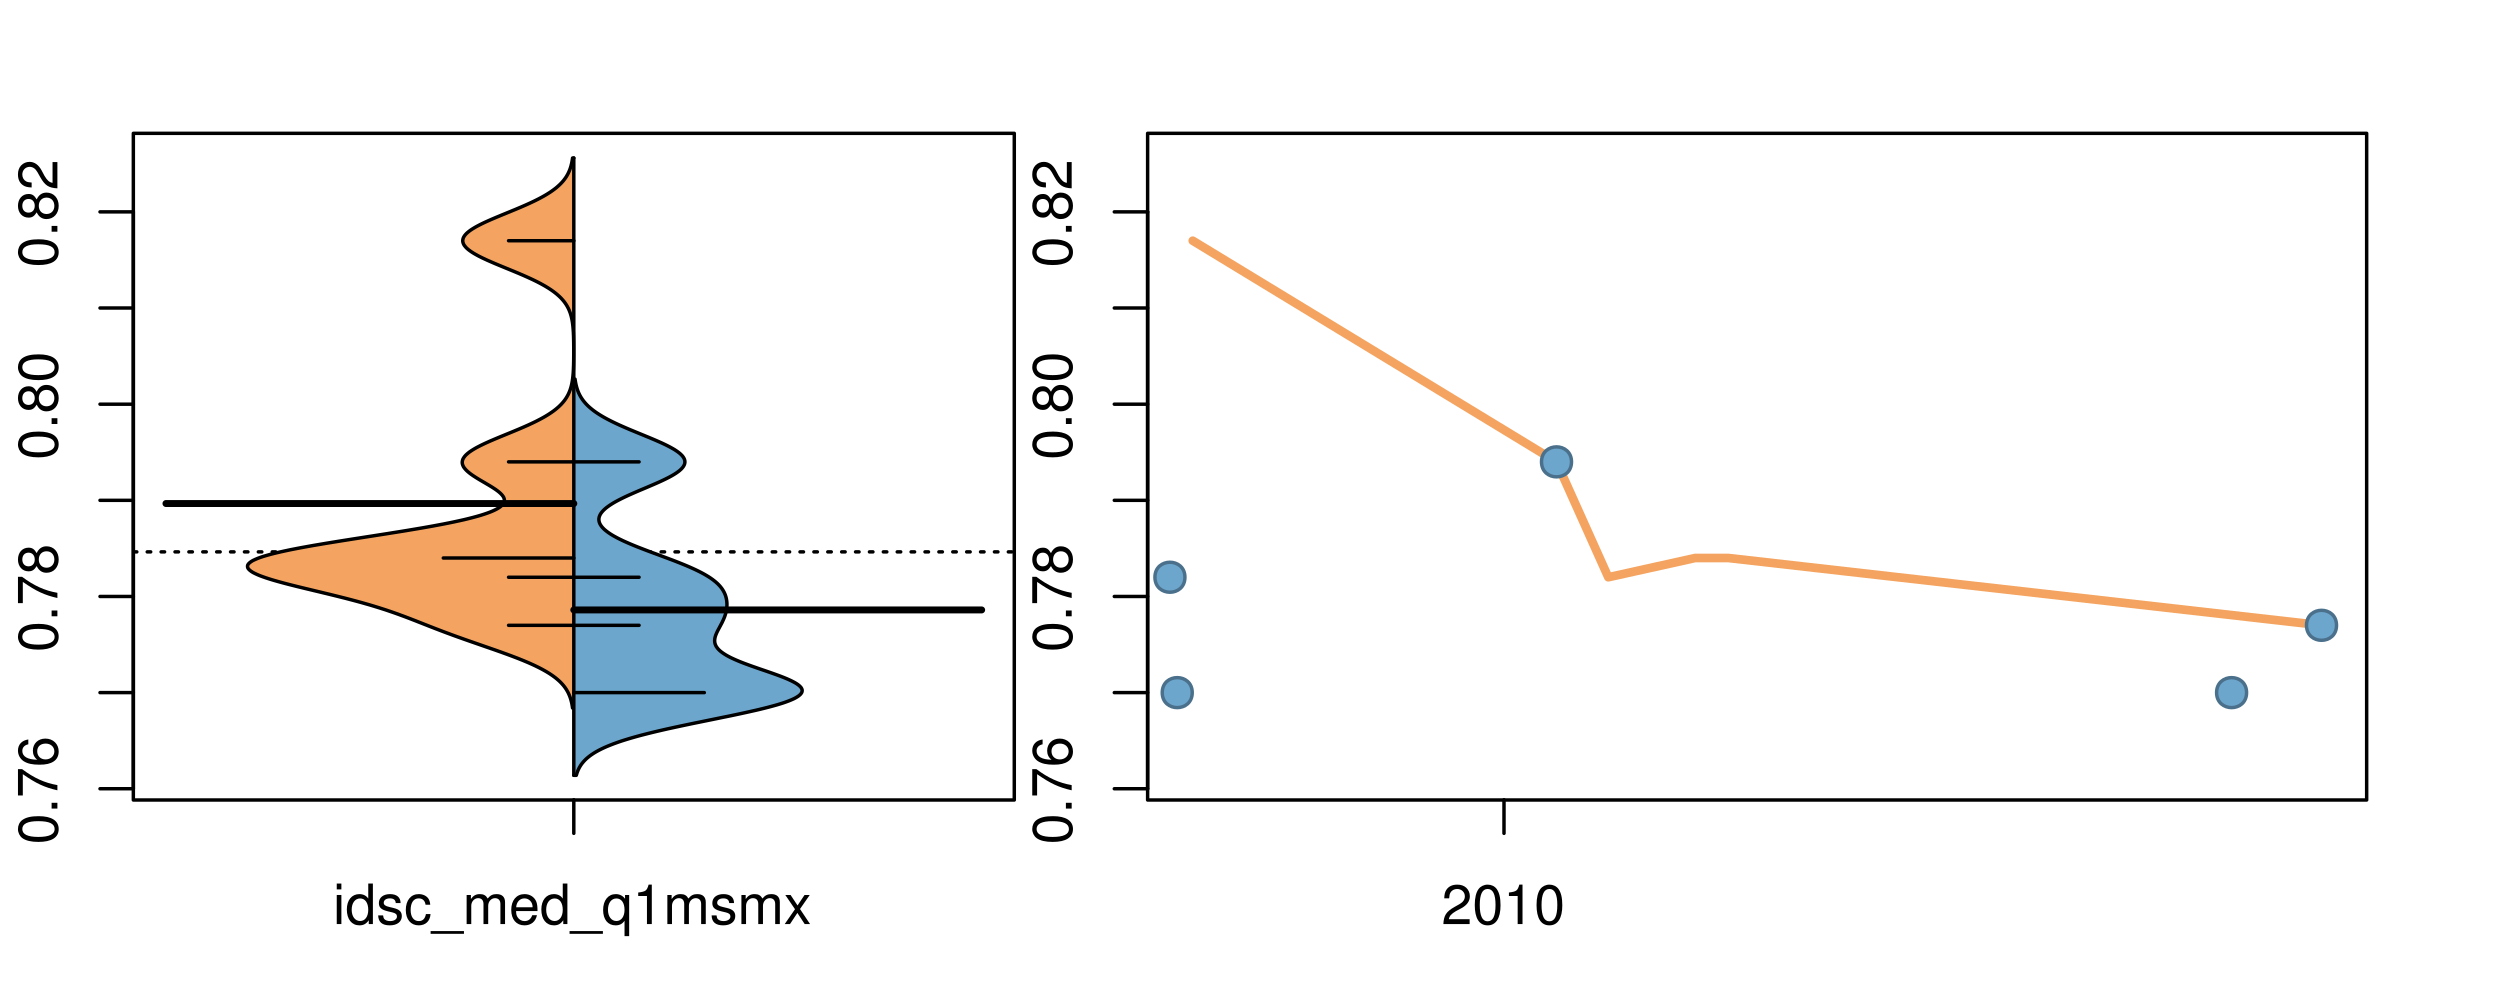 <?xml version="1.0" encoding="UTF-8"?>
<svg xmlns="http://www.w3.org/2000/svg" xmlns:xlink="http://www.w3.org/1999/xlink" width="540pt" height="216pt" viewBox="0 0 540 216" version="1.1">
<defs>
<g>
<symbol overflow="visible" id="glyph0-0">
<path style="stroke:none;" d="M -8.516 -3.297 C -8.516 -2.516 -8.156 -1.781 -7.578 -1.344 C -6.828 -0.797 -5.688 -0.516 -4.109 -0.516 C -1.25 -0.516 0.281 -1.469 0.281 -3.297 C 0.281 -5.094 -1.25 -6.078 -4.047 -6.078 C -5.703 -6.078 -6.797 -5.812 -7.578 -5.25 C -8.172 -4.812 -8.516 -4.109 -8.516 -3.297 Z M -7.578 -3.297 C -7.578 -4.438 -6.422 -5 -4.141 -5 C -1.734 -5 -0.594 -4.453 -0.594 -3.281 C -0.594 -2.156 -1.781 -1.594 -4.109 -1.594 C -6.438 -1.594 -7.578 -2.156 -7.578 -3.297 Z M -7.578 -3.297 "/>
</symbol>
<symbol overflow="visible" id="glyph0-1">
<path style="stroke:none;" d="M -1.25 -2.297 L -1.25 -1.047 L 0 -1.047 L 0 -2.297 Z M -1.25 -2.297 "/>
</symbol>
<symbol overflow="visible" id="glyph0-2">
<path style="stroke:none;" d="M -8.516 -6.234 L -8.516 -0.547 L -7.469 -0.547 L -7.469 -5.141 C -4.578 -3.125 -2.797 -2.297 0 -1.656 L 0 -2.781 C -2.719 -3.25 -5.062 -4.312 -7.625 -6.234 Z M -8.516 -6.234 "/>
</symbol>
<symbol overflow="visible" id="glyph0-3">
<path style="stroke:none;" d="M -6.281 -5.969 C -7.688 -5.766 -8.516 -4.859 -8.516 -3.562 C -8.516 -2.625 -8.047 -1.781 -7.297 -1.281 C -6.469 -0.75 -5.422 -0.516 -3.875 -0.516 C -2.453 -0.516 -1.531 -0.734 -0.781 -1.234 C -0.094 -1.688 0.281 -2.438 0.281 -3.375 C 0.281 -4.984 -0.922 -6.156 -2.594 -6.156 C -4.172 -6.156 -5.297 -5.078 -5.297 -3.547 C -5.297 -2.719 -4.969 -2.047 -4.344 -1.594 C -6.422 -1.609 -7.578 -2.281 -7.578 -3.484 C -7.578 -4.234 -7.109 -4.75 -6.281 -4.922 Z M -4.359 -3.422 C -4.359 -4.438 -3.641 -5.078 -2.516 -5.078 C -1.438 -5.078 -0.656 -4.359 -0.656 -3.391 C -0.656 -2.406 -1.469 -1.656 -2.562 -1.656 C -3.625 -1.656 -4.359 -2.375 -4.359 -3.422 Z M -4.359 -3.422 "/>
</symbol>
<symbol overflow="visible" id="glyph0-4">
<path style="stroke:none;" d="M -4.469 -4.688 C -5 -5.562 -5.438 -5.859 -6.234 -5.859 C -7.578 -5.859 -8.516 -4.812 -8.516 -3.297 C -8.516 -1.797 -7.578 -0.75 -6.234 -0.75 C -5.453 -0.75 -5.016 -1.031 -4.469 -1.891 C -4.016 -0.922 -3.297 -0.438 -2.359 -0.438 C -0.797 -0.438 0.281 -1.625 0.281 -3.297 C 0.281 -4.984 -0.797 -6.156 -2.359 -6.156 C -3.297 -6.156 -4.016 -5.672 -4.469 -4.688 Z M -7.578 -3.297 C -7.578 -4.203 -7.047 -4.781 -6.219 -4.781 C -5.422 -4.781 -4.891 -4.188 -4.891 -3.297 C -4.891 -2.406 -5.422 -1.828 -6.234 -1.828 C -7.047 -1.828 -7.578 -2.406 -7.578 -3.297 Z M -4.016 -3.297 C -4.016 -4.359 -3.344 -5.078 -2.344 -5.078 C -1.328 -5.078 -0.656 -4.359 -0.656 -3.281 C -0.656 -2.25 -1.344 -1.531 -2.344 -1.531 C -3.344 -1.531 -4.016 -2.25 -4.016 -3.297 Z M -4.016 -3.297 "/>
</symbol>
<symbol overflow="visible" id="glyph0-5">
<path style="stroke:none;" d="M -1.047 -6.078 L -1.047 -1.594 C -1.734 -1.703 -2.188 -2.094 -2.797 -3.125 L -3.438 -4.328 C -4.094 -5.516 -4.969 -6.125 -6.016 -6.125 C -6.719 -6.125 -7.375 -5.844 -7.844 -5.344 C -8.297 -4.844 -8.516 -4.219 -8.516 -3.406 C -8.516 -2.328 -8.125 -1.531 -7.406 -1.062 C -6.953 -0.75 -6.422 -0.625 -5.562 -0.594 L -5.562 -1.656 C -6.125 -1.688 -6.484 -1.766 -6.75 -1.906 C -7.266 -2.188 -7.578 -2.734 -7.578 -3.375 C -7.578 -4.328 -6.906 -5.047 -5.984 -5.047 C -5.312 -5.047 -4.734 -4.656 -4.312 -3.906 L -3.688 -2.797 C -2.672 -1.016 -1.875 -0.5 0 -0.406 L 0 -6.078 Z M -1.047 -6.078 "/>
</symbol>
<symbol overflow="visible" id="glyph0-6">
<path style="stroke:none;" d="M -8.75 -5.938 L -8.75 -4.938 L -5.5 -4.938 C -6.125 -4.531 -6.469 -3.859 -6.469 -3.016 C -6.469 -1.375 -5.156 -0.312 -3.156 -0.312 C -1.031 -0.312 0.281 -1.359 0.281 -3.047 C 0.281 -3.906 -0.047 -4.516 -0.828 -5.047 L 0 -5.047 L 0 -5.938 Z M -5.531 -3.188 C -5.531 -4.266 -4.578 -4.938 -3.078 -4.938 C -1.625 -4.938 -0.656 -4.25 -0.656 -3.188 C -0.656 -2.094 -1.625 -1.359 -3.094 -1.359 C -4.562 -1.359 -5.531 -2.094 -5.531 -3.188 Z M -5.531 -3.188 "/>
</symbol>
<symbol overflow="visible" id="glyph0-7">
<path style="stroke:none;" d="M -6.281 -3.094 L -6.281 -2.047 L -7.266 -2.047 C -7.688 -2.047 -7.906 -2.297 -7.906 -2.75 C -7.906 -2.828 -7.906 -2.875 -7.891 -3.094 L -8.719 -3.094 C -8.766 -2.875 -8.781 -2.734 -8.781 -2.531 C -8.781 -1.609 -8.25 -1.062 -7.359 -1.062 L -6.281 -1.062 L -6.281 -0.219 L -5.469 -0.219 L -5.469 -1.062 L 0 -1.062 L 0 -2.047 L -5.469 -2.047 L -5.469 -3.094 Z M -6.281 -3.094 "/>
</symbol>
<symbol overflow="visible" id="glyph0-8">
<path style="stroke:none;" d="M 1.516 -6.938 L 1.516 0.266 L 2.109 0.266 L 2.109 -6.938 Z M 1.516 -6.938 "/>
</symbol>
<symbol overflow="visible" id="glyph0-9">
<path style="stroke:none;" d="M -6.469 -3.266 C -6.469 -1.5 -5.203 -0.438 -3.094 -0.438 C -0.984 -0.438 0.281 -1.484 0.281 -3.281 C 0.281 -5.047 -0.984 -6.125 -3.047 -6.125 C -5.219 -6.125 -6.469 -5.078 -6.469 -3.266 Z M -5.547 -3.281 C -5.547 -4.406 -4.625 -5.078 -3.062 -5.078 C -1.578 -5.078 -0.641 -4.375 -0.641 -3.281 C -0.641 -2.156 -1.578 -1.469 -3.094 -1.469 C -4.609 -1.469 -5.547 -2.156 -5.547 -3.281 Z M -5.547 -3.281 "/>
</symbol>
<symbol overflow="visible" id="glyph0-10">
<path style="stroke:none;" d="M -8.75 -1.828 L -8.75 -0.812 L 0 -0.812 L 0 -1.828 Z M -8.75 -1.828 "/>
</symbol>
<symbol overflow="visible" id="glyph0-11">
<path style="stroke:none;" d="M -6.062 -3.109 L 0 -3.109 L 0 -4.156 L -8.516 -4.156 L -8.516 -3.469 C -7.203 -3.094 -7.016 -2.859 -6.812 -1.219 L -6.062 -1.219 Z M -6.062 -3.109 "/>
</symbol>
<symbol overflow="visible" id="glyph0-12">
<path style="stroke:none;" d="M 0 -3.422 L -6.281 -5.828 L -6.281 -4.703 L -1.188 -2.922 L -6.281 -1.25 L -6.281 -0.125 L 0 -2.328 Z M 0 -3.422 "/>
</symbol>
<symbol overflow="visible" id="glyph0-13">
<path style="stroke:none;" d="M -0.594 -6.422 C -0.562 -6.312 -0.562 -6.266 -0.562 -6.203 C -0.562 -5.859 -0.75 -5.656 -1.062 -5.656 L -4.75 -5.656 C -5.875 -5.656 -6.469 -4.844 -6.469 -3.297 C -6.469 -2.391 -6.203 -1.625 -5.734 -1.219 C -5.406 -0.922 -5.047 -0.797 -4.422 -0.781 L -4.422 -1.781 C -5.203 -1.875 -5.547 -2.328 -5.547 -3.266 C -5.547 -4.156 -5.203 -4.672 -4.609 -4.672 L -4.344 -4.672 C -3.922 -4.672 -3.75 -4.422 -3.641 -3.625 C -3.469 -2.203 -3.422 -1.984 -3.266 -1.609 C -2.969 -0.875 -2.406 -0.5 -1.578 -0.5 C -0.438 -0.5 0.281 -1.297 0.281 -2.562 C 0.281 -3.359 0 -4 -0.641 -4.703 C -0.016 -4.781 0.281 -5.094 0.281 -5.734 C 0.281 -5.938 0.25 -6.094 0.172 -6.422 Z M -1.984 -4.672 C -1.641 -4.672 -1.438 -4.578 -1.156 -4.266 C -0.797 -3.859 -0.594 -3.375 -0.594 -2.781 C -0.594 -2 -0.969 -1.547 -1.609 -1.547 C -2.266 -1.547 -2.609 -1.984 -2.766 -3.062 C -2.906 -4.109 -2.953 -4.328 -3.109 -4.672 Z M -1.984 -4.672 "/>
</symbol>
<symbol overflow="visible" id="glyph0-14">
<path style="stroke:none;" d="M 0 -5.781 L -6.281 -5.781 L -6.281 -4.781 L -2.719 -4.781 C -1.438 -4.781 -0.594 -4.109 -0.594 -3.078 C -0.594 -2.281 -1.078 -1.781 -1.844 -1.781 L -6.281 -1.781 L -6.281 -0.781 L -1.438 -0.781 C -0.391 -0.781 0.281 -1.562 0.281 -2.781 C 0.281 -3.703 -0.047 -4.297 -0.875 -4.891 L 0 -4.891 Z M 0 -5.781 "/>
</symbol>
<symbol overflow="visible" id="glyph0-15">
<path style="stroke:none;" d="M -2.812 -6.156 C -3.766 -6.156 -4.344 -6.078 -4.812 -5.906 C -5.844 -5.5 -6.469 -4.531 -6.469 -3.359 C -6.469 -1.609 -5.125 -0.484 -3.062 -0.484 C -1 -0.484 0.281 -1.578 0.281 -3.344 C 0.281 -4.781 -0.547 -5.766 -1.906 -6.031 L -1.906 -5.016 C -1.078 -4.734 -0.641 -4.172 -0.641 -3.375 C -0.641 -2.734 -0.938 -2.203 -1.469 -1.859 C -1.828 -1.625 -2.188 -1.531 -2.812 -1.531 Z M -3.625 -1.547 C -4.781 -1.625 -5.547 -2.344 -5.547 -3.344 C -5.547 -4.328 -4.734 -5.094 -3.703 -5.094 C -3.672 -5.094 -3.641 -5.094 -3.625 -5.078 Z M -3.625 -1.547 "/>
</symbol>
<symbol overflow="visible" id="glyph1-0">
<path style="stroke:none;" d="M 1.797 -6.281 L 0.797 -6.281 L 0.797 0 L 1.797 0 Z M 1.797 -8.75 L 0.797 -8.75 L 0.797 -7.484 L 1.797 -7.484 Z M 1.797 -8.75 "/>
</symbol>
<symbol overflow="visible" id="glyph1-1">
<path style="stroke:none;" d="M 5.938 -8.75 L 4.938 -8.75 L 4.938 -5.5 C 4.531 -6.125 3.859 -6.469 3.016 -6.469 C 1.375 -6.469 0.312 -5.156 0.312 -3.156 C 0.312 -1.031 1.359 0.281 3.047 0.281 C 3.906 0.281 4.516 -0.047 5.047 -0.828 L 5.047 0 L 5.938 0 Z M 3.188 -5.531 C 4.266 -5.531 4.938 -4.578 4.938 -3.078 C 4.938 -1.625 4.25 -0.656 3.188 -0.656 C 2.094 -0.656 1.359 -1.625 1.359 -3.094 C 1.359 -4.562 2.094 -5.531 3.188 -5.531 Z M 3.188 -5.531 "/>
</symbol>
<symbol overflow="visible" id="glyph1-2">
<path style="stroke:none;" d="M 5.25 -4.531 C 5.25 -5.766 4.422 -6.469 2.969 -6.469 C 1.516 -6.469 0.562 -5.719 0.562 -4.547 C 0.562 -3.562 1.062 -3.094 2.562 -2.734 L 3.484 -2.516 C 4.188 -2.344 4.469 -2.094 4.469 -1.625 C 4.469 -1.047 3.875 -0.641 3 -0.641 C 2.453 -0.641 2 -0.797 1.75 -1.062 C 1.594 -1.25 1.531 -1.422 1.469 -1.875 L 0.406 -1.875 C 0.453 -0.422 1.266 0.281 2.922 0.281 C 4.5 0.281 5.516 -0.5 5.516 -1.719 C 5.516 -2.656 4.984 -3.172 3.734 -3.469 L 2.766 -3.703 C 1.953 -3.891 1.609 -4.156 1.609 -4.594 C 1.609 -5.172 2.125 -5.547 2.938 -5.547 C 3.75 -5.547 4.172 -5.203 4.203 -4.531 Z M 5.25 -4.531 "/>
</symbol>
<symbol overflow="visible" id="glyph1-3">
<path style="stroke:none;" d="M 5.656 -4.172 C 5.609 -4.781 5.469 -5.188 5.234 -5.531 C 4.797 -6.125 4.047 -6.469 3.172 -6.469 C 1.469 -6.469 0.375 -5.125 0.375 -3.031 C 0.375 -1.016 1.453 0.281 3.156 0.281 C 4.656 0.281 5.609 -0.625 5.719 -2.156 L 4.719 -2.156 C 4.547 -1.156 4.031 -0.641 3.188 -0.641 C 2.078 -0.641 1.422 -1.547 1.422 -3.031 C 1.422 -4.609 2.062 -5.547 3.156 -5.547 C 4 -5.547 4.531 -5.047 4.641 -4.172 Z M 5.656 -4.172 "/>
</symbol>
<symbol overflow="visible" id="glyph1-4">
<path style="stroke:none;" d="M 6.938 1.516 L -0.266 1.516 L -0.266 2.109 L 6.938 2.109 Z M 6.938 1.516 "/>
</symbol>
<symbol overflow="visible" id="glyph1-5">
<path style="stroke:none;" d="M 0.844 -6.281 L 0.844 0 L 1.844 0 L 1.844 -3.953 C 1.844 -4.859 2.516 -5.594 3.328 -5.594 C 4.062 -5.594 4.484 -5.141 4.484 -4.328 L 4.484 0 L 5.5 0 L 5.5 -3.953 C 5.5 -4.859 6.156 -5.594 6.969 -5.594 C 7.703 -5.594 8.141 -5.125 8.141 -4.328 L 8.141 0 L 9.141 0 L 9.141 -4.719 C 9.141 -5.844 8.5 -6.469 7.312 -6.469 C 6.484 -6.469 5.969 -6.219 5.391 -5.516 C 5.016 -6.188 4.516 -6.469 3.703 -6.469 C 2.859 -6.469 2.297 -6.156 1.766 -5.406 L 1.766 -6.281 Z M 0.844 -6.281 "/>
</symbol>
<symbol overflow="visible" id="glyph1-6">
<path style="stroke:none;" d="M 6.156 -2.812 C 6.156 -3.766 6.078 -4.344 5.906 -4.812 C 5.5 -5.844 4.531 -6.469 3.359 -6.469 C 1.609 -6.469 0.484 -5.125 0.484 -3.062 C 0.484 -1 1.578 0.281 3.344 0.281 C 4.781 0.281 5.766 -0.547 6.031 -1.906 L 5.016 -1.906 C 4.734 -1.078 4.172 -0.641 3.375 -0.641 C 2.734 -0.641 2.203 -0.938 1.859 -1.469 C 1.625 -1.828 1.531 -2.188 1.531 -2.812 Z M 1.547 -3.625 C 1.625 -4.781 2.344 -5.547 3.344 -5.547 C 4.328 -5.547 5.094 -4.734 5.094 -3.703 C 5.094 -3.672 5.094 -3.641 5.078 -3.625 Z M 1.547 -3.625 "/>
</symbol>
<symbol overflow="visible" id="glyph1-7">
<path style="stroke:none;" d="M 5.938 2.609 L 5.938 -6.281 L 5.047 -6.281 L 5.047 -5.453 C 4.578 -6.109 3.875 -6.469 3.047 -6.469 C 1.391 -6.469 0.312 -5.109 0.312 -3.031 C 0.312 -0.984 1.344 0.281 3 0.281 C 3.875 0.281 4.469 -0.031 4.938 -0.719 L 4.938 2.609 Z M 3.188 -5.531 C 4.266 -5.531 4.938 -4.578 4.938 -3.062 C 4.938 -1.625 4.25 -0.656 3.188 -0.656 C 2.094 -0.656 1.359 -1.625 1.359 -3.094 C 1.359 -4.547 2.094 -5.531 3.188 -5.531 Z M 3.188 -5.531 "/>
</symbol>
<symbol overflow="visible" id="glyph1-8">
<path style="stroke:none;" d="M 3.109 -6.062 L 3.109 0 L 4.156 0 L 4.156 -8.516 L 3.469 -8.516 C 3.094 -7.203 2.859 -7.016 1.219 -6.812 L 1.219 -6.062 Z M 3.109 -6.062 "/>
</symbol>
<symbol overflow="visible" id="glyph1-9">
<path style="stroke:none;" d="M 3.5 -3.25 L 5.609 -6.281 L 4.484 -6.281 L 2.969 -4.016 L 1.469 -6.281 L 0.328 -6.281 L 2.422 -3.203 L 0.203 0 L 1.344 0 L 2.938 -2.406 L 4.516 0 L 5.672 0 Z M 3.5 -3.25 "/>
</symbol>
<symbol overflow="visible" id="glyph1-10">
<path style="stroke:none;" d="M 6.078 -1.047 L 1.594 -1.047 C 1.703 -1.734 2.094 -2.188 3.125 -2.797 L 4.328 -3.438 C 5.516 -4.094 6.125 -4.969 6.125 -6.016 C 6.125 -6.719 5.844 -7.375 5.344 -7.844 C 4.844 -8.297 4.219 -8.516 3.406 -8.516 C 2.328 -8.516 1.531 -8.125 1.062 -7.406 C 0.75 -6.953 0.625 -6.422 0.594 -5.562 L 1.656 -5.562 C 1.688 -6.125 1.766 -6.484 1.906 -6.75 C 2.188 -7.266 2.734 -7.578 3.375 -7.578 C 4.328 -7.578 5.047 -6.906 5.047 -5.984 C 5.047 -5.312 4.656 -4.734 3.906 -4.312 L 2.797 -3.688 C 1.016 -2.672 0.5 -1.875 0.406 0 L 6.078 0 Z M 6.078 -1.047 "/>
</symbol>
<symbol overflow="visible" id="glyph1-11">
<path style="stroke:none;" d="M 3.297 -8.516 C 2.516 -8.516 1.781 -8.156 1.344 -7.578 C 0.797 -6.828 0.516 -5.688 0.516 -4.109 C 0.516 -1.25 1.469 0.281 3.297 0.281 C 5.094 0.281 6.078 -1.25 6.078 -4.047 C 6.078 -5.703 5.812 -6.797 5.25 -7.578 C 4.812 -8.172 4.109 -8.516 3.297 -8.516 Z M 3.297 -7.578 C 4.438 -7.578 5 -6.422 5 -4.141 C 5 -1.734 4.453 -0.594 3.281 -0.594 C 2.156 -0.594 1.594 -1.781 1.594 -4.109 C 1.594 -6.438 2.156 -7.578 3.297 -7.578 Z M 3.297 -7.578 "/>
</symbol>
</g>
<clipPath id="clip1">
  <path d="M 28.801 28.801 L 220.086 28.801 L 220.086 173.801 L 28.801 173.801 Z M 28.801 28.801 "/>
</clipPath>
<clipPath id="clip2">
  <path d="M 247.887 28.801 L 512.199 28.801 L 512.199 173.801 L 247.887 173.801 Z M 247.887 28.801 "/>
</clipPath>
<clipPath id="clip3">
  <path d="M 233.484 14.398 L 526.598 14.398 L 526.598 188.199 L 233.484 188.199 Z M 233.484 14.398 "/>
</clipPath>
<clipPath id="clip4">
  <path d="M 247.887 28.801 L 512.199 28.801 L 512.199 173.801 L 247.887 173.801 Z M 247.887 28.801 "/>
</clipPath>
</defs>
<g id="surface991">
<path style="fill:none;stroke-width:0.75;stroke-linecap:round;stroke-linejoin:round;stroke:rgb(0%,0%,0%);stroke-opacity:1;stroke-miterlimit:10;" d="M 28.801 172.801 L 219.086 172.801 L 219.086 28.801 L 28.801 28.801 L 28.801 172.801 "/>
<path style="fill:none;stroke-width:0.75;stroke-linecap:round;stroke-linejoin:round;stroke:rgb(0%,0%,0%);stroke-opacity:1;stroke-miterlimit:10;" d="M 28.801 170.371 L 28.801 45.766 "/>
<path style="fill:none;stroke-width:0.75;stroke-linecap:round;stroke-linejoin:round;stroke:rgb(0%,0%,0%);stroke-opacity:1;stroke-miterlimit:10;" d="M 28.801 170.371 L 21.602 170.371 "/>
<path style="fill:none;stroke-width:0.75;stroke-linecap:round;stroke-linejoin:round;stroke:rgb(0%,0%,0%);stroke-opacity:1;stroke-miterlimit:10;" d="M 28.801 149.605 L 21.602 149.605 "/>
<path style="fill:none;stroke-width:0.75;stroke-linecap:round;stroke-linejoin:round;stroke:rgb(0%,0%,0%);stroke-opacity:1;stroke-miterlimit:10;" d="M 28.801 128.836 L 21.602 128.836 "/>
<path style="fill:none;stroke-width:0.75;stroke-linecap:round;stroke-linejoin:round;stroke:rgb(0%,0%,0%);stroke-opacity:1;stroke-miterlimit:10;" d="M 28.801 108.07 L 21.602 108.07 "/>
<path style="fill:none;stroke-width:0.75;stroke-linecap:round;stroke-linejoin:round;stroke:rgb(0%,0%,0%);stroke-opacity:1;stroke-miterlimit:10;" d="M 28.801 87.301 L 21.602 87.301 "/>
<path style="fill:none;stroke-width:0.75;stroke-linecap:round;stroke-linejoin:round;stroke:rgb(0%,0%,0%);stroke-opacity:1;stroke-miterlimit:10;" d="M 28.801 66.531 L 21.602 66.531 "/>
<path style="fill:none;stroke-width:0.75;stroke-linecap:round;stroke-linejoin:round;stroke:rgb(0%,0%,0%);stroke-opacity:1;stroke-miterlimit:10;" d="M 28.801 45.766 L 21.602 45.766 "/>
<g style="fill:rgb(0%,0%,0%);fill-opacity:1;">
  <use xlink:href="#glyph0-0" x="12.396" y="182.371"/>
  <use xlink:href="#glyph0-1" x="12.396" y="175.699"/>
  <use xlink:href="#glyph0-2" x="12.396" y="172.363"/>
  <use xlink:href="#glyph0-3" x="12.396" y="165.691"/>
</g>
<g style="fill:rgb(0%,0%,0%);fill-opacity:1;">
  <use xlink:href="#glyph0-0" x="12.396" y="140.836"/>
  <use xlink:href="#glyph0-1" x="12.396" y="134.164"/>
  <use xlink:href="#glyph0-2" x="12.396" y="130.828"/>
  <use xlink:href="#glyph0-4" x="12.396" y="124.156"/>
</g>
<g style="fill:rgb(0%,0%,0%);fill-opacity:1;">
  <use xlink:href="#glyph0-0" x="12.396" y="99.301"/>
  <use xlink:href="#glyph0-1" x="12.396" y="92.629"/>
  <use xlink:href="#glyph0-4" x="12.396" y="89.293"/>
  <use xlink:href="#glyph0-0" x="12.396" y="82.621"/>
</g>
<g style="fill:rgb(0%,0%,0%);fill-opacity:1;">
  <use xlink:href="#glyph0-0" x="12.396" y="57.766"/>
  <use xlink:href="#glyph0-1" x="12.396" y="51.094"/>
  <use xlink:href="#glyph0-4" x="12.396" y="47.758"/>
  <use xlink:href="#glyph0-5" x="12.396" y="41.086"/>
</g>
<path style="fill:none;stroke-width:0.75;stroke-linecap:round;stroke-linejoin:round;stroke:rgb(0%,0%,0%);stroke-opacity:1;stroke-miterlimit:10;" d="M 123.941 172.801 L 123.941 172.801 "/>
<path style="fill:none;stroke-width:0.75;stroke-linecap:round;stroke-linejoin:round;stroke:rgb(0%,0%,0%);stroke-opacity:1;stroke-miterlimit:10;" d="M 123.941 172.801 L 123.941 180 "/>
<g style="fill:rgb(0%,0%,0%);fill-opacity:1;">
  <use xlink:href="#glyph1-0" x="71.941" y="199.596"/>
  <use xlink:href="#glyph1-1" x="74.605" y="199.596"/>
  <use xlink:href="#glyph1-2" x="81.277" y="199.596"/>
  <use xlink:href="#glyph1-3" x="87.277" y="199.596"/>
  <use xlink:href="#glyph1-4" x="93.277" y="199.596"/>
  <use xlink:href="#glyph1-5" x="99.949" y="199.596"/>
  <use xlink:href="#glyph1-6" x="109.945" y="199.596"/>
  <use xlink:href="#glyph1-1" x="116.617" y="199.596"/>
  <use xlink:href="#glyph1-4" x="123.289" y="199.596"/>
  <use xlink:href="#glyph1-7" x="129.961" y="199.596"/>
  <use xlink:href="#glyph1-8" x="136.633" y="199.596"/>
  <use xlink:href="#glyph1-5" x="143.305" y="199.596"/>
  <use xlink:href="#glyph1-2" x="153.301" y="199.596"/>
  <use xlink:href="#glyph1-5" x="159.301" y="199.596"/>
  <use xlink:href="#glyph1-9" x="169.297" y="199.596"/>
</g>
<g clip-path="url(#clip1)" clip-rule="nonzero">
<path style="fill:none;stroke-width:0.75;stroke-linecap:round;stroke-linejoin:round;stroke:rgb(0%,0%,0%);stroke-opacity:1;stroke-dasharray:0.75,2.25;stroke-miterlimit:10;" d="M 28.801 119.207 L 219.086 119.207 "/>
<path style=" stroke:none;fill-rule:nonzero;fill:rgb(95.686%,64.314%,37.647%);fill-opacity:1;" d="M 123.941 34.133 L 123.672 34.133 L 123.641 34.367 L 123.602 34.598 L 123.562 34.832 L 123.52 35.062 L 123.469 35.297 L 123.414 35.527 L 123.355 35.762 L 123.289 35.992 L 123.219 36.227 L 123.141 36.457 L 123.055 36.691 L 122.961 36.922 L 122.859 37.156 L 122.75 37.387 L 122.633 37.621 L 122.504 37.852 L 122.367 38.086 L 122.219 38.316 L 122.055 38.551 L 121.883 38.781 L 121.703 39.016 L 121.504 39.246 L 121.293 39.48 L 121.07 39.711 L 120.832 39.945 L 120.578 40.176 L 120.312 40.41 L 120.031 40.645 L 119.73 40.875 L 119.414 41.109 L 119.086 41.34 L 118.742 41.574 L 118.375 41.805 L 117.996 42.039 L 117.602 42.27 L 117.191 42.504 L 116.762 42.734 L 116.32 42.969 L 115.863 43.199 L 115.391 43.434 L 114.902 43.664 L 114.406 43.898 L 113.895 44.129 L 113.371 44.363 L 112.84 44.594 L 112.301 44.828 L 111.746 45.059 L 111.191 45.293 L 110.629 45.523 L 110.066 45.758 L 109.5 45.988 L 108.93 46.223 L 108.363 46.453 L 107.805 46.688 L 107.246 46.918 L 106.695 47.152 L 106.152 47.383 L 105.625 47.617 L 105.105 47.848 L 104.598 48.082 L 104.117 48.312 L 103.648 48.547 L 103.199 48.781 L 102.773 49.012 L 102.375 49.246 L 102 49.477 L 101.648 49.711 L 101.336 49.941 L 101.047 50.176 L 100.785 50.406 L 100.562 50.641 L 100.375 50.871 L 100.219 51.105 L 100.094 51.336 L 100.016 51.57 L 99.965 51.801 L 99.949 52.035 L 99.977 52.266 L 100.039 52.5 L 100.133 52.73 L 100.262 52.965 L 100.438 53.195 L 100.637 53.43 L 100.867 53.66 L 101.137 53.895 L 101.438 54.125 L 101.766 54.359 L 102.121 54.59 L 102.508 54.824 L 102.918 55.055 L 103.344 55.289 L 103.801 55.52 L 104.277 55.754 L 104.77 55.984 L 105.273 56.219 L 105.801 56.449 L 106.336 56.684 L 106.879 56.918 L 107.434 57.148 L 107.992 57.383 L 108.555 57.613 L 109.121 57.848 L 109.688 58.078 L 110.254 58.312 L 110.82 58.543 L 111.379 58.777 L 111.934 59.008 L 112.48 59.242 L 113.02 59.473 L 113.547 59.707 L 114.066 59.938 L 114.574 60.172 L 115.07 60.402 L 115.551 60.637 L 116.02 60.867 L 116.473 61.102 L 116.906 61.332 L 117.328 61.566 L 117.738 61.797 L 118.125 62.031 L 118.5 62.262 L 118.855 62.496 L 119.199 62.727 L 119.523 62.961 L 119.832 63.191 L 120.129 63.426 L 120.402 63.656 L 120.664 63.891 L 120.914 64.121 L 121.148 64.355 L 121.363 64.586 L 121.57 64.82 L 121.766 65.055 L 121.945 65.285 L 122.109 65.52 L 122.27 65.75 L 122.414 65.984 L 122.547 66.215 L 122.672 66.449 L 122.789 66.68 L 122.895 66.914 L 122.992 67.145 L 123.082 67.379 L 123.168 67.609 L 123.242 67.844 L 123.312 68.074 L 123.375 68.309 L 123.434 68.539 L 123.484 68.773 L 123.535 69.004 L 123.578 69.238 L 123.617 69.469 L 123.652 69.703 L 123.684 69.934 L 123.711 70.168 L 123.738 70.398 L 123.762 70.633 L 123.781 70.863 L 123.801 71.098 L 123.816 71.328 L 123.832 71.562 L 123.848 71.793 L 123.859 72.027 L 123.867 72.258 L 123.879 72.492 L 123.887 72.723 L 123.891 72.957 L 123.898 73.188 L 123.902 73.422 L 123.91 73.656 L 123.914 73.887 L 123.918 74.121 L 123.918 74.352 L 123.922 74.586 L 123.922 74.816 L 123.926 75.051 L 123.926 76.676 L 123.922 76.91 L 123.922 77.141 L 123.918 77.375 L 123.918 77.605 L 123.914 77.84 L 123.91 78.07 L 123.906 78.305 L 123.898 78.535 L 123.895 78.77 L 123.887 79 L 123.879 79.234 L 123.867 79.465 L 123.859 79.699 L 123.848 79.93 L 123.836 80.164 L 123.82 80.395 L 123.805 80.629 L 123.785 80.859 L 123.766 81.094 L 123.742 81.324 L 123.688 81.793 L 123.656 82.023 L 123.621 82.258 L 123.582 82.488 L 123.539 82.723 L 123.492 82.953 L 123.438 83.188 L 123.383 83.418 L 123.32 83.652 L 123.25 83.883 L 123.176 84.117 L 123.094 84.348 L 123.004 84.582 L 122.906 84.812 L 122.801 85.047 L 122.688 85.277 L 122.562 85.512 L 122.43 85.742 L 122.285 85.977 L 122.133 86.207 L 121.965 86.441 L 121.785 86.672 L 121.594 86.906 L 121.391 87.137 L 121.172 87.371 L 120.941 87.602 L 120.699 87.836 L 120.434 88.066 L 120.16 88.301 L 119.871 88.531 L 119.562 88.766 L 119.238 88.996 L 118.898 89.23 L 118.547 89.461 L 118.172 89.695 L 117.785 89.93 L 117.383 90.16 L 116.961 90.395 L 116.523 90.625 L 116.074 90.859 L 115.613 91.09 L 115.129 91.324 L 114.637 91.555 L 114.133 91.789 L 113.617 92.02 L 113.086 92.254 L 112.551 92.484 L 112.004 92.719 L 111.449 92.949 L 110.891 93.184 L 110.328 93.414 L 109.762 93.648 L 109.195 93.879 L 108.629 94.113 L 108.062 94.344 L 107.504 94.578 L 106.949 94.809 L 106.402 95.043 L 105.863 95.273 L 105.34 95.508 L 104.828 95.738 L 104.332 95.973 L 103.855 96.203 L 103.398 96.438 L 102.957 96.668 L 102.543 96.902 L 102.156 97.133 L 101.793 97.367 L 101.449 97.598 L 101.148 97.832 L 100.871 98.066 L 100.621 98.297 L 100.41 98.531 L 100.234 98.762 L 100.086 98.996 L 99.965 99.227 L 99.895 99.461 L 99.852 99.691 L 99.84 99.926 L 99.863 100.156 L 99.93 100.391 L 100.02 100.621 L 100.137 100.855 L 100.301 101.086 L 100.488 101.32 L 100.699 101.551 L 100.941 101.785 L 101.211 102.016 L 101.5 102.25 L 101.809 102.48 L 102.145 102.715 L 102.496 102.945 L 102.859 103.18 L 103.234 103.41 L 103.621 103.645 L 104.012 103.875 L 104.41 104.109 L 104.809 104.34 L 105.203 104.574 L 105.598 104.805 L 105.98 105.039 L 106.355 105.27 L 106.715 105.504 L 107.062 105.734 L 107.383 105.969 L 107.684 106.199 L 107.961 106.434 L 108.207 106.668 L 108.422 106.898 L 108.605 107.133 L 108.762 107.363 L 108.859 107.598 L 108.926 107.828 L 108.957 108.062 L 108.934 108.293 L 108.859 108.527 L 108.742 108.758 L 108.578 108.992 L 108.344 109.223 L 108.066 109.457 L 107.738 109.688 L 107.348 109.922 L 106.895 110.152 L 106.391 110.387 L 105.836 110.617 L 105.199 110.852 L 104.52 111.082 L 103.785 111.316 L 102.984 111.547 L 102.121 111.781 L 101.215 112.012 L 100.254 112.246 L 99.223 112.477 L 98.148 112.711 L 97.031 112.941 L 95.855 113.176 L 94.637 113.406 L 93.379 113.641 L 92.082 113.871 L 90.742 114.105 L 89.371 114.336 L 87.977 114.57 L 86.547 114.805 L 85.098 115.035 L 83.637 115.27 L 82.16 115.5 L 80.672 115.734 L 79.18 115.965 L 77.688 116.199 L 76.203 116.43 L 74.73 116.664 L 73.27 116.895 L 71.824 117.129 L 70.414 117.359 L 69.027 117.594 L 67.672 117.824 L 66.359 118.059 L 65.098 118.289 L 63.871 118.523 L 62.695 118.754 L 61.594 118.988 L 60.539 119.219 L 59.543 119.453 L 58.621 119.684 L 57.777 119.918 L 56.988 120.148 L 56.273 120.383 L 55.656 120.613 L 55.105 120.848 L 54.617 121.078 L 54.23 121.312 L 53.926 121.543 L 53.688 121.777 L 53.527 122.008 L 53.465 122.242 L 53.473 122.473 L 53.543 122.707 L 53.711 122.941 L 53.949 123.172 L 54.246 123.406 L 54.609 123.637 L 55.059 123.871 L 55.559 124.102 L 56.105 124.336 L 56.727 124.566 L 57.395 124.801 L 58.102 125.031 L 58.855 125.266 L 59.656 125.496 L 60.488 125.73 L 61.344 125.961 L 62.234 126.195 L 63.148 126.426 L 64.078 126.66 L 65.023 126.891 L 65.98 127.125 L 66.945 127.355 L 67.914 127.59 L 68.883 127.82 L 69.848 128.055 L 70.809 128.285 L 71.766 128.52 L 72.703 128.75 L 73.637 128.984 L 74.555 129.215 L 75.453 129.449 L 76.332 129.68 L 77.199 129.914 L 78.047 130.145 L 78.867 130.379 L 79.676 130.609 L 80.465 130.844 L 81.227 131.078 L 81.973 131.309 L 82.703 131.543 L 83.414 131.773 L 84.102 132.008 L 84.777 132.238 L 85.441 132.473 L 86.09 132.703 L 86.723 132.938 L 87.348 133.168 L 87.965 133.402 L 88.57 133.633 L 89.172 133.867 L 89.77 134.098 L 90.359 134.332 L 90.949 134.562 L 91.539 134.797 L 92.129 135.027 L 92.723 135.262 L 93.316 135.492 L 93.914 135.727 L 94.516 135.957 L 95.125 136.191 L 95.734 136.422 L 96.355 136.656 L 96.98 136.887 L 97.609 137.121 L 98.246 137.352 L 98.891 137.586 L 99.539 137.816 L 100.191 138.051 L 100.848 138.281 L 101.512 138.516 L 102.18 138.746 L 102.848 138.98 L 103.52 139.211 L 104.191 139.445 L 104.859 139.68 L 105.531 139.91 L 106.199 140.145 L 106.863 140.375 L 107.523 140.609 L 108.176 140.84 L 108.82 141.074 L 109.461 141.305 L 110.094 141.539 L 110.711 141.77 L 111.32 142.004 L 111.922 142.234 L 112.504 142.469 L 113.074 142.699 L 113.633 142.934 L 114.176 143.164 L 114.699 143.398 L 115.211 143.629 L 115.707 143.863 L 116.18 144.094 L 116.641 144.328 L 117.082 144.559 L 117.508 144.793 L 117.914 145.023 L 118.305 145.258 L 118.68 145.488 L 119.031 145.723 L 119.367 145.953 L 119.691 146.188 L 119.996 146.418 L 120.281 146.652 L 120.551 146.883 L 120.812 147.117 L 121.051 147.348 L 121.277 147.582 L 121.488 147.816 L 121.688 148.047 L 121.875 148.281 L 122.047 148.512 L 122.211 148.746 L 122.359 148.977 L 122.496 149.211 L 122.629 149.441 L 122.746 149.676 L 122.855 149.906 L 122.957 150.141 L 123.051 150.371 L 123.137 150.605 L 123.215 150.836 L 123.289 151.07 L 123.352 151.301 L 123.414 151.535 L 123.469 151.766 L 123.52 152 L 123.562 152.23 L 123.602 152.465 L 123.641 152.695 L 123.672 152.93 L 123.941 152.93 Z M 123.941 34.133 "/>
<path style="fill:none;stroke-width:0.75;stroke-linecap:round;stroke-linejoin:round;stroke:rgb(0%,0%,0%);stroke-opacity:1;stroke-miterlimit:10;" d="M 123.941 34.133 L 123.672 34.133 L 123.641 34.367 L 123.602 34.598 L 123.562 34.832 L 123.52 35.062 L 123.469 35.297 L 123.414 35.527 L 123.355 35.762 L 123.289 35.992 L 123.219 36.227 L 123.141 36.457 L 123.055 36.691 L 122.961 36.922 L 122.859 37.156 L 122.75 37.387 L 122.633 37.621 L 122.504 37.852 L 122.367 38.086 L 122.219 38.316 L 122.055 38.551 L 121.883 38.781 L 121.703 39.016 L 121.504 39.246 L 121.293 39.48 L 121.07 39.711 L 120.832 39.945 L 120.578 40.176 L 120.312 40.41 L 120.031 40.645 L 119.73 40.875 L 119.414 41.109 L 119.086 41.34 L 118.742 41.574 L 118.375 41.805 L 117.996 42.039 L 117.602 42.27 L 117.191 42.504 L 116.762 42.734 L 116.32 42.969 L 115.863 43.199 L 115.391 43.434 L 114.902 43.664 L 114.406 43.898 L 113.895 44.129 L 113.371 44.363 L 112.84 44.594 L 112.301 44.828 L 111.746 45.059 L 111.191 45.293 L 110.629 45.523 L 110.066 45.758 L 109.5 45.988 L 108.93 46.223 L 108.363 46.453 L 107.805 46.688 L 107.246 46.918 L 106.695 47.152 L 106.152 47.383 L 105.625 47.617 L 105.105 47.848 L 104.598 48.082 L 104.117 48.312 L 103.648 48.547 L 103.199 48.781 L 102.773 49.012 L 102.375 49.246 L 102 49.477 L 101.648 49.711 L 101.336 49.941 L 101.047 50.176 L 100.785 50.406 L 100.562 50.641 L 100.375 50.871 L 100.219 51.105 L 100.094 51.336 L 100.016 51.57 L 99.965 51.801 L 99.949 52.035 L 99.977 52.266 L 100.039 52.5 L 100.133 52.73 L 100.262 52.965 L 100.438 53.195 L 100.637 53.43 L 100.867 53.66 L 101.137 53.895 L 101.438 54.125 L 101.766 54.359 L 102.121 54.59 L 102.508 54.824 L 102.918 55.055 L 103.344 55.289 L 103.801 55.52 L 104.277 55.754 L 104.77 55.984 L 105.273 56.219 L 105.801 56.449 L 106.336 56.684 L 106.879 56.918 L 107.434 57.148 L 107.992 57.383 L 108.555 57.613 L 109.121 57.848 L 109.688 58.078 L 110.254 58.312 L 110.82 58.543 L 111.379 58.777 L 111.934 59.008 L 112.48 59.242 L 113.02 59.473 L 113.547 59.707 L 114.066 59.938 L 114.574 60.172 L 115.07 60.402 L 115.551 60.637 L 116.02 60.867 L 116.473 61.102 L 116.906 61.332 L 117.328 61.566 L 117.738 61.797 L 118.125 62.031 L 118.5 62.262 L 118.855 62.496 L 119.199 62.727 L 119.523 62.961 L 119.832 63.191 L 120.129 63.426 L 120.402 63.656 L 120.664 63.891 L 120.914 64.121 L 121.148 64.355 L 121.363 64.586 L 121.57 64.82 L 121.766 65.055 L 121.945 65.285 L 122.109 65.52 L 122.27 65.75 L 122.414 65.984 L 122.547 66.215 L 122.672 66.449 L 122.789 66.68 L 122.895 66.914 L 122.992 67.145 L 123.082 67.379 L 123.168 67.609 L 123.242 67.844 L 123.312 68.074 L 123.375 68.309 L 123.434 68.539 L 123.484 68.773 L 123.535 69.004 L 123.578 69.238 L 123.617 69.469 L 123.652 69.703 L 123.684 69.934 L 123.711 70.168 L 123.738 70.398 L 123.762 70.633 L 123.781 70.863 L 123.801 71.098 L 123.816 71.328 L 123.832 71.562 L 123.848 71.793 L 123.859 72.027 L 123.867 72.258 L 123.879 72.492 L 123.887 72.723 L 123.891 72.957 L 123.898 73.188 L 123.902 73.422 L 123.91 73.656 L 123.914 73.887 L 123.918 74.121 L 123.918 74.352 L 123.922 74.586 L 123.922 74.816 L 123.926 75.051 L 123.926 76.676 L 123.922 76.91 L 123.922 77.141 L 123.918 77.375 L 123.918 77.605 L 123.914 77.84 L 123.91 78.07 L 123.906 78.305 L 123.898 78.535 L 123.895 78.77 L 123.887 79 L 123.879 79.234 L 123.867 79.465 L 123.859 79.699 L 123.848 79.93 L 123.836 80.164 L 123.82 80.395 L 123.805 80.629 L 123.785 80.859 L 123.766 81.094 L 123.742 81.324 L 123.688 81.793 L 123.656 82.023 L 123.621 82.258 L 123.582 82.488 L 123.539 82.723 L 123.492 82.953 L 123.438 83.188 L 123.383 83.418 L 123.32 83.652 L 123.25 83.883 L 123.176 84.117 L 123.094 84.348 L 123.004 84.582 L 122.906 84.812 L 122.801 85.047 L 122.688 85.277 L 122.562 85.512 L 122.43 85.742 L 122.285 85.977 L 122.133 86.207 L 121.965 86.441 L 121.785 86.672 L 121.594 86.906 L 121.391 87.137 L 121.172 87.371 L 120.941 87.602 L 120.699 87.836 L 120.434 88.066 L 120.16 88.301 L 119.871 88.531 L 119.562 88.766 L 119.238 88.996 L 118.898 89.23 L 118.547 89.461 L 118.172 89.695 L 117.785 89.93 L 117.383 90.16 L 116.961 90.395 L 116.523 90.625 L 116.074 90.859 L 115.613 91.09 L 115.129 91.324 L 114.637 91.555 L 114.133 91.789 L 113.617 92.02 L 113.086 92.254 L 112.551 92.484 L 112.004 92.719 L 111.449 92.949 L 110.891 93.184 L 110.328 93.414 L 109.762 93.648 L 109.195 93.879 L 108.629 94.113 L 108.062 94.344 L 107.504 94.578 L 106.949 94.809 L 106.402 95.043 L 105.863 95.273 L 105.34 95.508 L 104.828 95.738 L 104.332 95.973 L 103.855 96.203 L 103.398 96.438 L 102.957 96.668 L 102.543 96.902 L 102.156 97.133 L 101.793 97.367 L 101.449 97.598 L 101.148 97.832 L 100.871 98.066 L 100.621 98.297 L 100.41 98.531 L 100.234 98.762 L 100.086 98.996 L 99.965 99.227 L 99.895 99.461 L 99.852 99.691 L 99.84 99.926 L 99.863 100.156 L 99.93 100.391 L 100.02 100.621 L 100.137 100.855 L 100.301 101.086 L 100.488 101.32 L 100.699 101.551 L 100.941 101.785 L 101.211 102.016 L 101.5 102.25 L 101.809 102.48 L 102.145 102.715 L 102.496 102.945 L 102.859 103.18 L 103.234 103.41 L 103.621 103.645 L 104.012 103.875 L 104.41 104.109 L 104.809 104.34 L 105.203 104.574 L 105.598 104.805 L 105.98 105.039 L 106.355 105.27 L 106.715 105.504 L 107.062 105.734 L 107.383 105.969 L 107.684 106.199 L 107.961 106.434 L 108.207 106.668 L 108.422 106.898 L 108.605 107.133 L 108.762 107.363 L 108.859 107.598 L 108.926 107.828 L 108.957 108.062 L 108.934 108.293 L 108.859 108.527 L 108.742 108.758 L 108.578 108.992 L 108.344 109.223 L 108.066 109.457 L 107.738 109.688 L 107.348 109.922 L 106.895 110.152 L 106.391 110.387 L 105.836 110.617 L 105.199 110.852 L 104.52 111.082 L 103.785 111.316 L 102.984 111.547 L 102.121 111.781 L 101.215 112.012 L 100.254 112.246 L 99.223 112.477 L 98.148 112.711 L 97.031 112.941 L 95.855 113.176 L 94.637 113.406 L 93.379 113.641 L 92.082 113.871 L 90.742 114.105 L 89.371 114.336 L 87.977 114.57 L 86.547 114.805 L 85.098 115.035 L 83.637 115.27 L 82.16 115.5 L 80.672 115.734 L 79.18 115.965 L 77.688 116.199 L 76.203 116.43 L 74.73 116.664 L 73.27 116.895 L 71.824 117.129 L 70.414 117.359 L 69.027 117.594 L 67.672 117.824 L 66.359 118.059 L 65.098 118.289 L 63.871 118.523 L 62.695 118.754 L 61.594 118.988 L 60.539 119.219 L 59.543 119.453 L 58.621 119.684 L 57.777 119.918 L 56.988 120.148 L 56.273 120.383 L 55.656 120.613 L 55.105 120.848 L 54.617 121.078 L 54.23 121.312 L 53.926 121.543 L 53.688 121.777 L 53.527 122.008 L 53.465 122.242 L 53.473 122.473 L 53.543 122.707 L 53.711 122.941 L 53.949 123.172 L 54.246 123.406 L 54.609 123.637 L 55.059 123.871 L 55.559 124.102 L 56.105 124.336 L 56.727 124.566 L 57.395 124.801 L 58.102 125.031 L 58.855 125.266 L 59.656 125.496 L 60.488 125.73 L 61.344 125.961 L 62.234 126.195 L 63.148 126.426 L 64.078 126.66 L 65.023 126.891 L 65.98 127.125 L 66.945 127.355 L 67.914 127.59 L 68.883 127.82 L 69.848 128.055 L 70.809 128.285 L 71.766 128.52 L 72.703 128.75 L 73.637 128.984 L 74.555 129.215 L 75.453 129.449 L 76.332 129.68 L 77.199 129.914 L 78.047 130.145 L 78.867 130.379 L 79.676 130.609 L 80.465 130.844 L 81.227 131.078 L 81.973 131.309 L 82.703 131.543 L 83.414 131.773 L 84.102 132.008 L 84.777 132.238 L 85.441 132.473 L 86.09 132.703 L 86.723 132.938 L 87.348 133.168 L 87.965 133.402 L 88.57 133.633 L 89.172 133.867 L 89.77 134.098 L 90.359 134.332 L 90.949 134.562 L 91.539 134.797 L 92.129 135.027 L 92.723 135.262 L 93.316 135.492 L 93.914 135.727 L 94.516 135.957 L 95.125 136.191 L 95.734 136.422 L 96.355 136.656 L 96.98 136.887 L 97.609 137.121 L 98.246 137.352 L 98.891 137.586 L 99.539 137.816 L 100.191 138.051 L 100.848 138.281 L 101.512 138.516 L 102.18 138.746 L 102.848 138.98 L 103.52 139.211 L 104.191 139.445 L 104.859 139.68 L 105.531 139.91 L 106.199 140.145 L 106.863 140.375 L 107.523 140.609 L 108.176 140.84 L 108.82 141.074 L 109.461 141.305 L 110.094 141.539 L 110.711 141.77 L 111.32 142.004 L 111.922 142.234 L 112.504 142.469 L 113.074 142.699 L 113.633 142.934 L 114.176 143.164 L 114.699 143.398 L 115.211 143.629 L 115.707 143.863 L 116.18 144.094 L 116.641 144.328 L 117.082 144.559 L 117.508 144.793 L 117.914 145.023 L 118.305 145.258 L 118.68 145.488 L 119.031 145.723 L 119.367 145.953 L 119.691 146.188 L 119.996 146.418 L 120.281 146.652 L 120.551 146.883 L 120.812 147.117 L 121.051 147.348 L 121.277 147.582 L 121.488 147.816 L 121.688 148.047 L 121.875 148.281 L 122.047 148.512 L 122.211 148.746 L 122.359 148.977 L 122.496 149.211 L 122.629 149.441 L 122.746 149.676 L 122.855 149.906 L 122.957 150.141 L 123.051 150.371 L 123.137 150.605 L 123.215 150.836 L 123.289 151.07 L 123.352 151.301 L 123.414 151.535 L 123.469 151.766 L 123.52 152 L 123.562 152.23 L 123.602 152.465 L 123.641 152.695 L 123.672 152.93 L 123.941 152.93 "/>
<path style=" stroke:none;fill-rule:nonzero;fill:rgb(42.353%,65.098%,80.392%);fill-opacity:1;" d="M 123.941 167.465 L 124.48 167.465 L 124.527 167.301 L 124.578 167.133 L 124.633 166.965 L 124.691 166.797 L 124.824 166.461 L 124.895 166.293 L 124.973 166.129 L 125.055 165.961 L 125.145 165.793 L 125.34 165.457 L 125.449 165.289 L 125.562 165.121 L 125.684 164.953 L 125.816 164.789 L 125.953 164.621 L 126.102 164.453 L 126.258 164.285 L 126.422 164.117 L 126.594 163.949 L 126.781 163.781 L 126.973 163.617 L 127.18 163.449 L 127.398 163.281 L 127.625 163.113 L 127.867 162.945 L 128.121 162.777 L 128.383 162.609 L 128.664 162.441 L 128.957 162.277 L 129.262 162.109 L 129.586 161.941 L 129.918 161.773 L 130.27 161.605 L 130.637 161.438 L 131.016 161.27 L 131.414 161.105 L 131.828 160.938 L 132.254 160.77 L 132.699 160.602 L 133.164 160.434 L 133.637 160.266 L 134.137 160.098 L 134.648 159.93 L 135.176 159.766 L 135.727 159.598 L 136.289 159.43 L 136.871 159.262 L 137.469 159.094 L 138.078 158.926 L 138.711 158.758 L 139.355 158.594 L 140.016 158.426 L 140.695 158.258 L 141.383 158.09 L 142.086 157.922 L 142.809 157.754 L 143.539 157.586 L 144.285 157.418 L 145.043 157.254 L 145.809 157.086 L 146.586 156.918 L 147.371 156.75 L 148.168 156.582 L 148.969 156.414 L 149.777 156.246 L 150.59 156.082 L 152.23 155.746 L 154.703 155.242 L 155.523 155.074 L 156.34 154.906 L 157.156 154.742 L 157.965 154.574 L 158.762 154.406 L 159.555 154.238 L 160.336 154.07 L 161.105 153.902 L 161.867 153.734 L 162.605 153.566 L 163.332 153.402 L 164.047 153.234 L 164.734 153.066 L 165.41 152.898 L 166.062 152.73 L 166.688 152.562 L 167.297 152.395 L 167.879 152.23 L 168.434 152.062 L 168.969 151.895 L 169.469 151.727 L 169.938 151.559 L 170.391 151.391 L 170.801 151.223 L 171.184 151.055 L 171.543 150.891 L 171.855 150.723 L 172.145 150.555 L 172.406 150.387 L 172.621 150.219 L 172.816 150.051 L 172.973 149.883 L 173.09 149.719 L 173.188 149.551 L 173.242 149.383 L 173.266 149.215 L 173.266 149.047 L 173.219 148.879 L 173.145 148.711 L 173.051 148.543 L 172.914 148.379 L 172.754 148.211 L 172.566 148.043 L 172.348 147.875 L 172.105 147.707 L 171.84 147.539 L 171.543 147.371 L 171.234 147.207 L 170.895 147.039 L 170.539 146.871 L 170.168 146.703 L 169.77 146.535 L 169.363 146.367 L 168.941 146.199 L 168.5 146.031 L 168.055 145.867 L 167.598 145.699 L 167.129 145.531 L 166.656 145.363 L 166.176 145.195 L 165.207 144.859 L 164.719 144.695 L 164.23 144.527 L 163.746 144.359 L 162.785 144.023 L 162.312 143.855 L 161.848 143.688 L 161.391 143.52 L 160.941 143.355 L 160.504 143.188 L 160.078 143.02 L 159.66 142.852 L 159.262 142.684 L 158.867 142.516 L 158.496 142.348 L 158.137 142.184 L 157.789 142.016 L 157.465 141.848 L 157.152 141.68 L 156.855 141.512 L 156.582 141.344 L 156.32 141.176 L 156.074 141.008 L 155.852 140.844 L 155.637 140.676 L 155.445 140.508 L 155.273 140.34 L 155.109 140.172 L 154.973 140.004 L 154.848 139.836 L 154.73 139.672 L 154.641 139.504 L 154.562 139.336 L 154.492 139.168 L 154.445 139 L 154.406 138.832 L 154.379 138.664 L 154.367 138.496 L 154.363 138.332 L 154.375 138.164 L 154.395 137.996 L 154.422 137.828 L 154.457 137.66 L 154.504 137.492 L 154.555 137.324 L 154.613 137.16 L 154.68 136.992 L 154.75 136.824 L 154.824 136.656 L 154.902 136.488 L 154.984 136.32 L 155.156 135.984 L 155.246 135.82 L 155.695 134.98 L 155.781 134.812 L 155.871 134.648 L 155.957 134.48 L 156.039 134.312 L 156.273 133.809 L 156.414 133.473 L 156.48 133.309 L 156.543 133.141 L 156.602 132.973 L 156.656 132.805 L 156.707 132.637 L 156.801 132.301 L 156.84 132.137 L 156.875 131.969 L 156.938 131.633 L 156.961 131.465 L 156.98 131.297 L 156.996 131.129 L 157.008 130.961 L 157.016 130.797 L 157.02 130.629 L 157.02 130.461 L 157.016 130.293 L 157.004 130.125 L 156.973 129.789 L 156.945 129.621 L 156.918 129.457 L 156.887 129.289 L 156.848 129.121 L 156.805 128.953 L 156.754 128.785 L 156.699 128.617 L 156.641 128.449 L 156.57 128.285 L 156.496 128.117 L 156.418 127.949 L 156.328 127.781 L 156.234 127.613 L 156.137 127.445 L 156.027 127.277 L 155.91 127.109 L 155.785 126.945 L 155.652 126.777 L 155.512 126.609 L 155.359 126.441 L 155.199 126.273 L 155.035 126.105 L 154.855 125.938 L 154.668 125.773 L 154.473 125.605 L 154.262 125.438 L 154.047 125.27 L 153.82 125.102 L 153.582 124.934 L 153.336 124.766 L 153.078 124.598 L 152.809 124.434 L 152.531 124.266 L 152.242 124.098 L 151.941 123.93 L 151.633 123.762 L 151.312 123.594 L 150.984 123.426 L 150.648 123.262 L 150.297 123.094 L 149.941 122.926 L 149.574 122.758 L 149.199 122.59 L 148.816 122.422 L 148.426 122.254 L 148.027 122.086 L 147.625 121.922 L 147.211 121.754 L 146.793 121.586 L 146.371 121.418 L 145.941 121.25 L 145.508 121.082 L 145.07 120.914 L 144.625 120.75 L 144.184 120.582 L 142.836 120.078 L 142.383 119.91 L 141.934 119.742 L 141.48 119.574 L 141.031 119.41 L 140.133 119.074 L 139.25 118.738 L 138.812 118.57 L 138.383 118.402 L 137.957 118.238 L 137.535 118.07 L 137.121 117.902 L 136.711 117.734 L 136.309 117.566 L 135.914 117.398 L 135.527 117.23 L 135.152 117.062 L 134.785 116.898 L 134.422 116.73 L 134.078 116.562 L 133.738 116.395 L 133.406 116.227 L 133.094 116.059 L 132.785 115.891 L 132.488 115.727 L 132.207 115.559 L 131.938 115.391 L 131.68 115.223 L 131.434 115.055 L 131.199 114.887 L 130.98 114.719 L 130.777 114.551 L 130.578 114.387 L 130.402 114.219 L 130.238 114.051 L 130.086 113.883 L 129.949 113.715 L 129.828 113.547 L 129.715 113.379 L 129.625 113.215 L 129.543 113.047 L 129.477 112.879 L 129.426 112.711 L 129.387 112.543 L 129.367 112.375 L 129.359 112.207 L 129.363 112.039 L 129.387 111.875 L 129.422 111.707 L 129.469 111.539 L 129.539 111.371 L 129.617 111.203 L 129.707 111.035 L 129.816 110.867 L 129.938 110.703 L 130.07 110.535 L 130.223 110.367 L 130.379 110.199 L 130.559 110.031 L 130.746 109.863 L 130.945 109.695 L 131.164 109.527 L 131.391 109.363 L 131.625 109.195 L 131.879 109.027 L 132.141 108.859 L 132.414 108.691 L 132.699 108.523 L 132.992 108.355 L 133.297 108.191 L 133.613 108.023 L 133.938 107.855 L 134.27 107.688 L 134.957 107.352 L 135.316 107.184 L 135.68 107.016 L 136.047 106.852 L 136.805 106.516 L 137.188 106.348 L 137.574 106.18 L 137.965 106.012 L 138.359 105.844 L 138.754 105.68 L 139.148 105.512 L 139.547 105.344 L 140.336 105.008 L 141.117 104.672 L 141.504 104.504 L 141.883 104.34 L 142.258 104.172 L 142.629 104.004 L 142.992 103.836 L 143.348 103.668 L 143.695 103.5 L 144.031 103.332 L 144.363 103.164 L 144.68 103 L 144.984 102.832 L 145.281 102.664 L 145.562 102.496 L 145.832 102.328 L 146.09 102.16 L 146.328 101.992 L 146.555 101.828 L 146.766 101.66 L 146.957 101.492 L 147.137 101.324 L 147.297 101.156 L 147.438 100.988 L 147.57 100.82 L 147.672 100.652 L 147.762 100.488 L 147.84 100.32 L 147.887 100.152 L 147.922 99.984 L 147.941 99.816 L 147.934 99.648 L 147.914 99.48 L 147.871 99.316 L 147.809 99.148 L 147.734 98.98 L 147.633 98.812 L 147.52 98.645 L 147.391 98.477 L 147.234 98.309 L 147.066 98.141 L 146.887 97.977 L 146.68 97.809 L 146.465 97.641 L 146.23 97.473 L 145.98 97.305 L 145.723 97.137 L 145.445 96.969 L 145.152 96.805 L 144.855 96.637 L 144.539 96.469 L 144.215 96.301 L 143.879 96.133 L 143.531 95.965 L 143.176 95.797 L 142.816 95.629 L 142.441 95.465 L 142.066 95.297 L 141.68 95.129 L 141.289 94.961 L 140.895 94.793 L 140.496 94.625 L 140.094 94.457 L 139.691 94.293 L 139.285 94.125 L 138.875 93.957 L 138.469 93.789 L 137.648 93.453 L 137.242 93.285 L 136.84 93.117 L 136.438 92.953 L 136.035 92.785 L 135.641 92.617 L 135.25 92.449 L 134.863 92.281 L 134.48 92.113 L 134.102 91.945 L 133.73 91.781 L 133.367 91.613 L 133.008 91.445 L 132.656 91.277 L 132.312 91.109 L 131.973 90.941 L 131.645 90.773 L 131.32 90.605 L 131.008 90.441 L 130.703 90.273 L 130.402 90.105 L 130.113 89.938 L 129.832 89.77 L 129.559 89.602 L 129.293 89.434 L 129.039 89.27 L 128.789 89.102 L 128.551 88.934 L 128.32 88.766 L 128.098 88.598 L 127.883 88.43 L 127.676 88.262 L 127.477 88.094 L 127.289 87.93 L 127.105 87.762 L 126.93 87.594 L 126.762 87.426 L 126.602 87.258 L 126.449 87.09 L 126.305 86.922 L 126.164 86.758 L 126.031 86.59 L 125.906 86.422 L 125.785 86.254 L 125.672 86.086 L 125.562 85.918 L 125.457 85.75 L 125.363 85.582 L 125.27 85.418 L 125.184 85.25 L 125.02 84.914 L 124.879 84.578 L 124.812 84.41 L 124.754 84.246 L 124.695 84.078 L 124.641 83.91 L 124.59 83.742 L 124.543 83.574 L 124.457 83.238 L 124.418 83.07 L 124.383 82.906 L 124.348 82.738 L 124.316 82.57 L 124.234 82.066 L 124.211 81.898 L 123.941 81.898 Z M 123.941 167.465 "/>
<path style="fill:none;stroke-width:0.75;stroke-linecap:round;stroke-linejoin:round;stroke:rgb(0%,0%,0%);stroke-opacity:1;stroke-miterlimit:10;" d="M 123.941 167.465 L 124.48 167.465 L 124.527 167.301 L 124.578 167.133 L 124.633 166.965 L 124.691 166.797 L 124.824 166.461 L 124.895 166.293 L 124.973 166.129 L 125.055 165.961 L 125.145 165.793 L 125.34 165.457 L 125.449 165.289 L 125.562 165.121 L 125.684 164.953 L 125.816 164.789 L 125.953 164.621 L 126.102 164.453 L 126.258 164.285 L 126.422 164.117 L 126.594 163.949 L 126.781 163.781 L 126.973 163.617 L 127.18 163.449 L 127.398 163.281 L 127.625 163.113 L 127.867 162.945 L 128.121 162.777 L 128.383 162.609 L 128.664 162.441 L 128.957 162.277 L 129.262 162.109 L 129.586 161.941 L 129.918 161.773 L 130.27 161.605 L 130.637 161.438 L 131.016 161.27 L 131.414 161.105 L 131.828 160.938 L 132.254 160.77 L 132.699 160.602 L 133.164 160.434 L 133.637 160.266 L 134.137 160.098 L 134.648 159.93 L 135.176 159.766 L 135.727 159.598 L 136.289 159.43 L 136.871 159.262 L 137.469 159.094 L 138.078 158.926 L 138.711 158.758 L 139.355 158.594 L 140.016 158.426 L 140.695 158.258 L 141.383 158.09 L 142.086 157.922 L 142.809 157.754 L 143.539 157.586 L 144.285 157.418 L 145.043 157.254 L 145.809 157.086 L 146.586 156.918 L 147.371 156.75 L 148.168 156.582 L 148.969 156.414 L 149.777 156.246 L 150.59 156.082 L 152.23 155.746 L 154.703 155.242 L 155.523 155.074 L 156.34 154.906 L 157.156 154.742 L 157.965 154.574 L 158.762 154.406 L 159.555 154.238 L 160.336 154.07 L 161.105 153.902 L 161.867 153.734 L 162.605 153.566 L 163.332 153.402 L 164.047 153.234 L 164.734 153.066 L 165.41 152.898 L 166.062 152.73 L 166.688 152.562 L 167.297 152.395 L 167.879 152.23 L 168.434 152.062 L 168.969 151.895 L 169.469 151.727 L 169.938 151.559 L 170.391 151.391 L 170.801 151.223 L 171.184 151.055 L 171.543 150.891 L 171.855 150.723 L 172.145 150.555 L 172.406 150.387 L 172.621 150.219 L 172.816 150.051 L 172.973 149.883 L 173.09 149.719 L 173.188 149.551 L 173.242 149.383 L 173.266 149.215 L 173.266 149.047 L 173.219 148.879 L 173.145 148.711 L 173.051 148.543 L 172.914 148.379 L 172.754 148.211 L 172.566 148.043 L 172.348 147.875 L 172.105 147.707 L 171.84 147.539 L 171.543 147.371 L 171.234 147.207 L 170.895 147.039 L 170.539 146.871 L 170.168 146.703 L 169.77 146.535 L 169.363 146.367 L 168.941 146.199 L 168.5 146.031 L 168.055 145.867 L 167.598 145.699 L 167.129 145.531 L 166.656 145.363 L 166.176 145.195 L 165.207 144.859 L 164.719 144.695 L 164.23 144.527 L 163.746 144.359 L 162.785 144.023 L 162.312 143.855 L 161.848 143.688 L 161.391 143.52 L 160.941 143.355 L 160.504 143.188 L 160.078 143.02 L 159.66 142.852 L 159.262 142.684 L 158.867 142.516 L 158.496 142.348 L 158.137 142.184 L 157.789 142.016 L 157.465 141.848 L 157.152 141.68 L 156.855 141.512 L 156.582 141.344 L 156.32 141.176 L 156.074 141.008 L 155.852 140.844 L 155.637 140.676 L 155.445 140.508 L 155.273 140.34 L 155.109 140.172 L 154.973 140.004 L 154.848 139.836 L 154.73 139.672 L 154.641 139.504 L 154.562 139.336 L 154.492 139.168 L 154.445 139 L 154.406 138.832 L 154.379 138.664 L 154.367 138.496 L 154.363 138.332 L 154.375 138.164 L 154.395 137.996 L 154.422 137.828 L 154.457 137.66 L 154.504 137.492 L 154.555 137.324 L 154.613 137.16 L 154.68 136.992 L 154.75 136.824 L 154.824 136.656 L 154.902 136.488 L 154.984 136.32 L 155.156 135.984 L 155.246 135.82 L 155.695 134.98 L 155.781 134.812 L 155.871 134.648 L 155.957 134.48 L 156.039 134.312 L 156.273 133.809 L 156.414 133.473 L 156.48 133.309 L 156.543 133.141 L 156.602 132.973 L 156.656 132.805 L 156.707 132.637 L 156.801 132.301 L 156.84 132.137 L 156.875 131.969 L 156.938 131.633 L 156.961 131.465 L 156.98 131.297 L 156.996 131.129 L 157.008 130.961 L 157.016 130.797 L 157.02 130.629 L 157.02 130.461 L 157.016 130.293 L 157.004 130.125 L 156.973 129.789 L 156.945 129.621 L 156.918 129.457 L 156.887 129.289 L 156.848 129.121 L 156.805 128.953 L 156.754 128.785 L 156.699 128.617 L 156.641 128.449 L 156.57 128.285 L 156.496 128.117 L 156.418 127.949 L 156.328 127.781 L 156.234 127.613 L 156.137 127.445 L 156.027 127.277 L 155.91 127.109 L 155.785 126.945 L 155.652 126.777 L 155.512 126.609 L 155.359 126.441 L 155.199 126.273 L 155.035 126.105 L 154.855 125.938 L 154.668 125.773 L 154.473 125.605 L 154.262 125.438 L 154.047 125.27 L 153.82 125.102 L 153.582 124.934 L 153.336 124.766 L 153.078 124.598 L 152.809 124.434 L 152.531 124.266 L 152.242 124.098 L 151.941 123.93 L 151.633 123.762 L 151.312 123.594 L 150.984 123.426 L 150.648 123.262 L 150.297 123.094 L 149.941 122.926 L 149.574 122.758 L 149.199 122.59 L 148.816 122.422 L 148.426 122.254 L 148.027 122.086 L 147.625 121.922 L 147.211 121.754 L 146.793 121.586 L 146.371 121.418 L 145.941 121.25 L 145.508 121.082 L 145.07 120.914 L 144.625 120.75 L 144.184 120.582 L 142.836 120.078 L 142.383 119.91 L 141.934 119.742 L 141.48 119.574 L 141.031 119.41 L 140.133 119.074 L 139.25 118.738 L 138.812 118.57 L 138.383 118.402 L 137.957 118.238 L 137.535 118.07 L 137.121 117.902 L 136.711 117.734 L 136.309 117.566 L 135.914 117.398 L 135.527 117.23 L 135.152 117.062 L 134.785 116.898 L 134.422 116.73 L 134.078 116.562 L 133.738 116.395 L 133.406 116.227 L 133.094 116.059 L 132.785 115.891 L 132.488 115.727 L 132.207 115.559 L 131.938 115.391 L 131.68 115.223 L 131.434 115.055 L 131.199 114.887 L 130.98 114.719 L 130.777 114.551 L 130.578 114.387 L 130.402 114.219 L 130.238 114.051 L 130.086 113.883 L 129.949 113.715 L 129.828 113.547 L 129.715 113.379 L 129.625 113.215 L 129.543 113.047 L 129.477 112.879 L 129.426 112.711 L 129.387 112.543 L 129.367 112.375 L 129.359 112.207 L 129.363 112.039 L 129.387 111.875 L 129.422 111.707 L 129.469 111.539 L 129.539 111.371 L 129.617 111.203 L 129.707 111.035 L 129.816 110.867 L 129.938 110.703 L 130.07 110.535 L 130.223 110.367 L 130.379 110.199 L 130.559 110.031 L 130.746 109.863 L 130.945 109.695 L 131.164 109.527 L 131.391 109.363 L 131.625 109.195 L 131.879 109.027 L 132.141 108.859 L 132.414 108.691 L 132.699 108.523 L 132.992 108.355 L 133.297 108.191 L 133.613 108.023 L 133.938 107.855 L 134.27 107.688 L 134.957 107.352 L 135.316 107.184 L 135.68 107.016 L 136.047 106.852 L 136.805 106.516 L 137.188 106.348 L 137.574 106.18 L 137.965 106.012 L 138.359 105.844 L 138.754 105.68 L 139.148 105.512 L 139.547 105.344 L 140.336 105.008 L 141.117 104.672 L 141.504 104.504 L 141.883 104.34 L 142.258 104.172 L 142.629 104.004 L 142.992 103.836 L 143.348 103.668 L 143.695 103.5 L 144.031 103.332 L 144.363 103.164 L 144.68 103 L 144.984 102.832 L 145.281 102.664 L 145.562 102.496 L 145.832 102.328 L 146.09 102.16 L 146.328 101.992 L 146.555 101.828 L 146.766 101.66 L 146.957 101.492 L 147.137 101.324 L 147.297 101.156 L 147.438 100.988 L 147.57 100.82 L 147.672 100.652 L 147.762 100.488 L 147.84 100.32 L 147.887 100.152 L 147.922 99.984 L 147.941 99.816 L 147.934 99.648 L 147.914 99.48 L 147.871 99.316 L 147.809 99.148 L 147.734 98.98 L 147.633 98.812 L 147.52 98.645 L 147.391 98.477 L 147.234 98.309 L 147.066 98.141 L 146.887 97.977 L 146.68 97.809 L 146.465 97.641 L 146.23 97.473 L 145.98 97.305 L 145.723 97.137 L 145.445 96.969 L 145.152 96.805 L 144.855 96.637 L 144.539 96.469 L 144.215 96.301 L 143.879 96.133 L 143.531 95.965 L 143.176 95.797 L 142.816 95.629 L 142.441 95.465 L 142.066 95.297 L 141.68 95.129 L 141.289 94.961 L 140.895 94.793 L 140.496 94.625 L 140.094 94.457 L 139.691 94.293 L 139.285 94.125 L 138.875 93.957 L 138.469 93.789 L 137.648 93.453 L 137.242 93.285 L 136.84 93.117 L 136.438 92.953 L 136.035 92.785 L 135.641 92.617 L 135.25 92.449 L 134.863 92.281 L 134.48 92.113 L 134.102 91.945 L 133.73 91.781 L 133.367 91.613 L 133.008 91.445 L 132.656 91.277 L 132.312 91.109 L 131.973 90.941 L 131.645 90.773 L 131.32 90.605 L 131.008 90.441 L 130.703 90.273 L 130.402 90.105 L 130.113 89.938 L 129.832 89.77 L 129.559 89.602 L 129.293 89.434 L 129.039 89.27 L 128.789 89.102 L 128.551 88.934 L 128.32 88.766 L 128.098 88.598 L 127.883 88.43 L 127.676 88.262 L 127.477 88.094 L 127.289 87.93 L 127.105 87.762 L 126.93 87.594 L 126.762 87.426 L 126.602 87.258 L 126.449 87.09 L 126.305 86.922 L 126.164 86.758 L 126.031 86.59 L 125.906 86.422 L 125.785 86.254 L 125.672 86.086 L 125.562 85.918 L 125.457 85.75 L 125.363 85.582 L 125.27 85.418 L 125.184 85.25 L 125.02 84.914 L 124.879 84.578 L 124.812 84.41 L 124.754 84.246 L 124.695 84.078 L 124.641 83.91 L 124.59 83.742 L 124.543 83.574 L 124.457 83.238 L 124.418 83.07 L 124.383 82.906 L 124.348 82.738 L 124.316 82.57 L 124.234 82.066 L 124.211 81.898 L 123.941 81.898 "/>
<path style="fill:none;stroke-width:1.5;stroke-linecap:round;stroke-linejoin:round;stroke:rgb(0%,0%,0%);stroke-opacity:1;stroke-miterlimit:10;" d="M 35.848 108.762 L 123.941 108.762 "/>
<path style="fill:none;stroke-width:1.5;stroke-linecap:round;stroke-linejoin:round;stroke:rgb(0%,0%,0%);stroke-opacity:1;stroke-miterlimit:10;" d="M 123.941 131.746 L 212.039 131.746 "/>
<path style="fill:none;stroke-width:0.75;stroke-linecap:round;stroke-linejoin:round;stroke:rgb(0%,0%,0%);stroke-opacity:1;stroke-miterlimit:10;" d="M 109.848 135.066 L 123.941 135.066 "/>
<path style="fill:none;stroke-width:0.75;stroke-linecap:round;stroke-linejoin:round;stroke:rgb(0%,0%,0%);stroke-opacity:1;stroke-miterlimit:10;" d="M 109.848 124.684 L 123.941 124.684 "/>
<path style="fill:none;stroke-width:0.75;stroke-linecap:round;stroke-linejoin:round;stroke:rgb(0%,0%,0%);stroke-opacity:1;stroke-miterlimit:10;" d="M 95.754 120.531 L 123.941 120.531 "/>
<path style="fill:none;stroke-width:0.75;stroke-linecap:round;stroke-linejoin:round;stroke:rgb(0%,0%,0%);stroke-opacity:1;stroke-miterlimit:10;" d="M 109.848 99.762 L 123.941 99.762 "/>
<path style="fill:none;stroke-width:0.75;stroke-linecap:round;stroke-linejoin:round;stroke:rgb(0%,0%,0%);stroke-opacity:1;stroke-miterlimit:10;" d="M 109.848 51.996 L 123.941 51.996 "/>
<path style="fill:none;stroke-width:0.75;stroke-linecap:round;stroke-linejoin:round;stroke:rgb(0%,0%,0%);stroke-opacity:1;stroke-miterlimit:10;" d="M 123.941 149.605 L 152.133 149.605 "/>
<path style="fill:none;stroke-width:0.75;stroke-linecap:round;stroke-linejoin:round;stroke:rgb(0%,0%,0%);stroke-opacity:1;stroke-miterlimit:10;" d="M 123.941 135.066 L 138.039 135.066 "/>
<path style="fill:none;stroke-width:0.75;stroke-linecap:round;stroke-linejoin:round;stroke:rgb(0%,0%,0%);stroke-opacity:1;stroke-miterlimit:10;" d="M 123.941 124.684 L 138.039 124.684 "/>
<path style="fill:none;stroke-width:0.75;stroke-linecap:round;stroke-linejoin:round;stroke:rgb(0%,0%,0%);stroke-opacity:1;stroke-miterlimit:10;" d="M 123.941 99.762 L 138.039 99.762 "/>
<path style="fill:none;stroke-width:0.75;stroke-linecap:round;stroke-linejoin:round;stroke:rgb(0%,0%,0%);stroke-opacity:1;stroke-miterlimit:10;" d="M 123.941 167.465 L 123.941 34.133 "/>
</g>
<g clip-path="url(#clip2)" clip-rule="nonzero">
<path style="fill:none;stroke-width:1.875;stroke-linecap:round;stroke-linejoin:round;stroke:rgb(95.686%,64.314%,37.647%);stroke-opacity:1;stroke-miterlimit:10;" d="M 257.637 51.996 L 336.203 99.762 L 347.395 124.684 L 366.125 120.531 L 373.336 120.531 L 501.449 135.066 "/>
</g>
<path style="fill:none;stroke-width:0.75;stroke-linecap:round;stroke-linejoin:round;stroke:rgb(0%,0%,0%);stroke-opacity:1;stroke-miterlimit:10;" d="M 324.863 172.801 L 324.863 172.801 "/>
<path style="fill:none;stroke-width:0.75;stroke-linecap:round;stroke-linejoin:round;stroke:rgb(0%,0%,0%);stroke-opacity:1;stroke-miterlimit:10;" d="M 324.863 172.801 L 324.863 180 "/>
<g style="fill:rgb(0%,0%,0%);fill-opacity:1;">
  <use xlink:href="#glyph1-10" x="311.363" y="199.596"/>
  <use xlink:href="#glyph1-11" x="318.035" y="199.596"/>
  <use xlink:href="#glyph1-8" x="324.707" y="199.596"/>
  <use xlink:href="#glyph1-11" x="331.379" y="199.596"/>
</g>
<path style="fill:none;stroke-width:0.75;stroke-linecap:round;stroke-linejoin:round;stroke:rgb(0%,0%,0%);stroke-opacity:1;stroke-miterlimit:10;" d="M 247.887 170.371 L 247.887 45.766 "/>
<path style="fill:none;stroke-width:0.75;stroke-linecap:round;stroke-linejoin:round;stroke:rgb(0%,0%,0%);stroke-opacity:1;stroke-miterlimit:10;" d="M 247.887 170.371 L 240.688 170.371 "/>
<path style="fill:none;stroke-width:0.75;stroke-linecap:round;stroke-linejoin:round;stroke:rgb(0%,0%,0%);stroke-opacity:1;stroke-miterlimit:10;" d="M 247.887 149.605 L 240.688 149.605 "/>
<path style="fill:none;stroke-width:0.75;stroke-linecap:round;stroke-linejoin:round;stroke:rgb(0%,0%,0%);stroke-opacity:1;stroke-miterlimit:10;" d="M 247.887 128.836 L 240.688 128.836 "/>
<path style="fill:none;stroke-width:0.75;stroke-linecap:round;stroke-linejoin:round;stroke:rgb(0%,0%,0%);stroke-opacity:1;stroke-miterlimit:10;" d="M 247.887 108.07 L 240.688 108.07 "/>
<path style="fill:none;stroke-width:0.75;stroke-linecap:round;stroke-linejoin:round;stroke:rgb(0%,0%,0%);stroke-opacity:1;stroke-miterlimit:10;" d="M 247.887 87.301 L 240.688 87.301 "/>
<path style="fill:none;stroke-width:0.75;stroke-linecap:round;stroke-linejoin:round;stroke:rgb(0%,0%,0%);stroke-opacity:1;stroke-miterlimit:10;" d="M 247.887 66.531 L 240.688 66.531 "/>
<path style="fill:none;stroke-width:0.75;stroke-linecap:round;stroke-linejoin:round;stroke:rgb(0%,0%,0%);stroke-opacity:1;stroke-miterlimit:10;" d="M 247.887 45.766 L 240.688 45.766 "/>
<g style="fill:rgb(0%,0%,0%);fill-opacity:1;">
  <use xlink:href="#glyph0-0" x="231.482" y="182.371"/>
  <use xlink:href="#glyph0-1" x="231.482" y="175.699"/>
  <use xlink:href="#glyph0-2" x="231.482" y="172.363"/>
  <use xlink:href="#glyph0-3" x="231.482" y="165.691"/>
</g>
<g style="fill:rgb(0%,0%,0%);fill-opacity:1;">
  <use xlink:href="#glyph0-0" x="231.482" y="140.836"/>
  <use xlink:href="#glyph0-1" x="231.482" y="134.164"/>
  <use xlink:href="#glyph0-2" x="231.482" y="130.828"/>
  <use xlink:href="#glyph0-4" x="231.482" y="124.156"/>
</g>
<g style="fill:rgb(0%,0%,0%);fill-opacity:1;">
  <use xlink:href="#glyph0-0" x="231.482" y="99.301"/>
  <use xlink:href="#glyph0-1" x="231.482" y="92.629"/>
  <use xlink:href="#glyph0-4" x="231.482" y="89.293"/>
  <use xlink:href="#glyph0-0" x="231.482" y="82.621"/>
</g>
<g style="fill:rgb(0%,0%,0%);fill-opacity:1;">
  <use xlink:href="#glyph0-0" x="231.482" y="57.766"/>
  <use xlink:href="#glyph0-1" x="231.482" y="51.094"/>
  <use xlink:href="#glyph0-4" x="231.482" y="47.758"/>
  <use xlink:href="#glyph0-5" x="231.482" y="41.086"/>
</g>
<path style="fill:none;stroke-width:0.75;stroke-linecap:round;stroke-linejoin:round;stroke:rgb(0%,0%,0%);stroke-opacity:1;stroke-miterlimit:10;" d="M 247.887 172.801 L 511.199 172.801 L 511.199 28.801 L 247.887 28.801 L 247.887 172.801 "/>
<g clip-path="url(#clip3)" clip-rule="nonzero">
<g style="fill:rgb(0%,0%,0%);fill-opacity:1;">
  <use xlink:href="#glyph0-6" x="202.682" y="138.301"/>
  <use xlink:href="#glyph0-7" x="202.682" y="131.629"/>
  <use xlink:href="#glyph0-8" x="202.682" y="128.293"/>
  <use xlink:href="#glyph0-9" x="202.682" y="121.621"/>
  <use xlink:href="#glyph0-10" x="202.682" y="114.949"/>
  <use xlink:href="#glyph0-6" x="202.682" y="112.285"/>
  <use xlink:href="#glyph0-1" x="202.682" y="105.613"/>
  <use xlink:href="#glyph0-11" x="202.682" y="102.277"/>
  <use xlink:href="#glyph0-1" x="202.682" y="95.605"/>
  <use xlink:href="#glyph0-12" x="202.682" y="92.27"/>
  <use xlink:href="#glyph0-13" x="202.682" y="86.27"/>
  <use xlink:href="#glyph0-10" x="202.682" y="79.598"/>
  <use xlink:href="#glyph0-14" x="202.682" y="76.934"/>
  <use xlink:href="#glyph0-15" x="202.682" y="70.262"/>
</g>
</g>
<g clip-path="url(#clip4)" clip-rule="nonzero">
<path style="fill-rule:nonzero;fill:rgb(42.353%,65.098%,80.392%);fill-opacity:1;stroke-width:0.75;stroke-linecap:round;stroke-linejoin:round;stroke:rgb(29.02%,43.922%,54.51%);stroke-opacity:1;stroke-miterlimit:10;" d="M 255.945 124.684 C 255.945 129.004 249.465 129.004 249.465 124.684 C 249.465 120.363 255.945 120.363 255.945 124.684 "/>
<path style="fill-rule:nonzero;fill:rgb(42.353%,65.098%,80.392%);fill-opacity:1;stroke-width:0.75;stroke-linecap:round;stroke-linejoin:round;stroke:rgb(29.02%,43.922%,54.51%);stroke-opacity:1;stroke-miterlimit:10;" d="M 257.523 149.605 C 257.523 153.926 251.043 153.926 251.043 149.605 C 251.043 145.285 257.523 145.285 257.523 149.605 "/>
<path style="fill-rule:nonzero;fill:rgb(42.353%,65.098%,80.392%);fill-opacity:1;stroke-width:0.75;stroke-linecap:round;stroke-linejoin:round;stroke:rgb(29.02%,43.922%,54.51%);stroke-opacity:1;stroke-miterlimit:10;" d="M 339.445 99.762 C 339.445 104.082 332.965 104.082 332.965 99.762 C 332.965 95.441 339.445 95.441 339.445 99.762 "/>
<path style="fill-rule:nonzero;fill:rgb(42.353%,65.098%,80.392%);fill-opacity:1;stroke-width:0.75;stroke-linecap:round;stroke-linejoin:round;stroke:rgb(29.02%,43.922%,54.51%);stroke-opacity:1;stroke-miterlimit:10;" d="M 485.262 149.605 C 485.262 153.926 478.785 153.926 478.785 149.605 C 478.785 145.285 485.262 145.285 485.262 149.605 "/>
<path style="fill-rule:nonzero;fill:rgb(42.353%,65.098%,80.392%);fill-opacity:1;stroke-width:0.75;stroke-linecap:round;stroke-linejoin:round;stroke:rgb(29.02%,43.922%,54.51%);stroke-opacity:1;stroke-miterlimit:10;" d="M 504.688 135.066 C 504.688 139.387 498.207 139.387 498.207 135.066 C 498.207 130.746 504.688 130.746 504.688 135.066 "/>
</g>
</g>
</svg>

